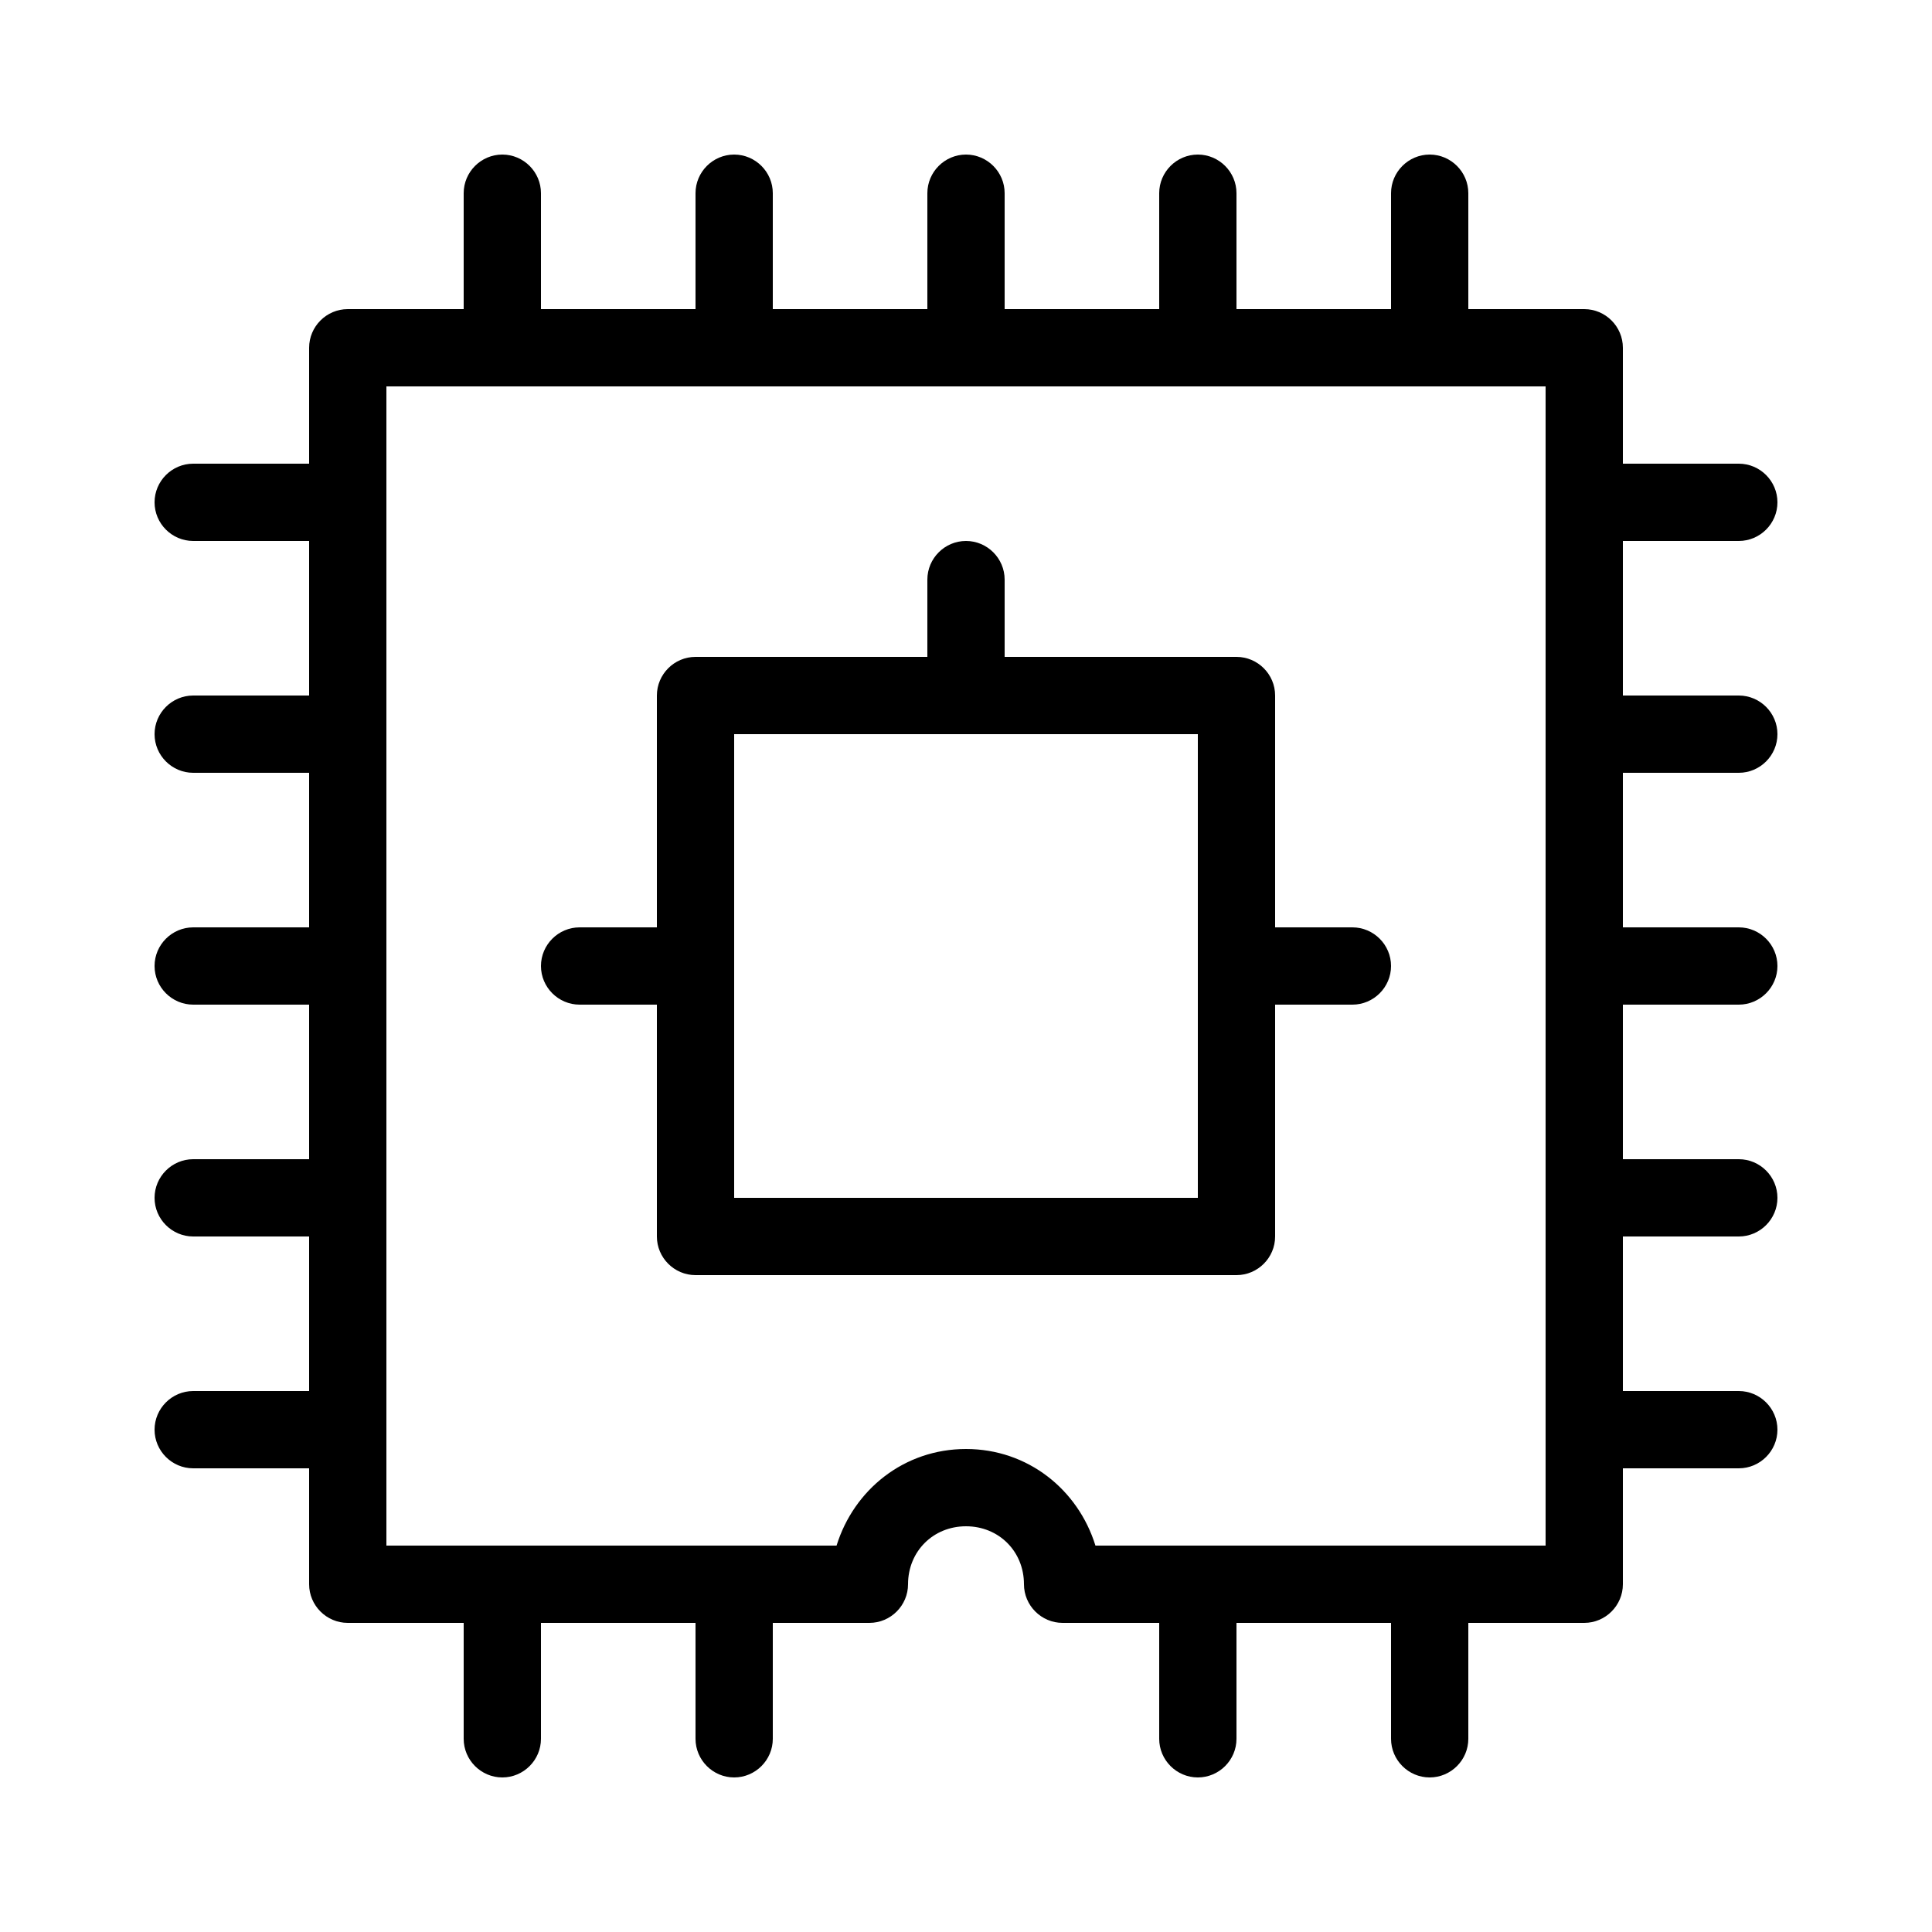 <?xml version="1.0" encoding="utf-8"?>
<!-- Generator: Adobe Illustrator 21.0.2, SVG Export Plug-In . SVG Version: 6.00 Build 0)  -->
<svg version="1.1" id="Layer_1" xmlns="http://www.w3.org/2000/svg" xmlns:xlink="http://www.w3.org/1999/xlink" x="0px" y="0px"
	 viewBox="0 0 100 100" style="enable-background:new 0 0 100 100;" xml:space="preserve">
<path d="M90,40c1.1,0,2-0.9,2-2s-0.9-2-2-2h-6v-8h6c1.1,0,2-0.9,2-2s-0.9-2-2-2h-6v-6c0-1.1-0.9-2-2-2h-6v-6c0-1.1-0.9-2-2-2
	s-2,0.9-2,2v6h-8v-6c0-1.1-0.9-2-2-2s-2,0.9-2,2v6h-8v-6c0-1.1-0.9-2-2-2s-2,0.9-2,2v6h-8v-6c0-1.1-0.9-2-2-2s-2,0.9-2,2v6h-8v-6
	c0-1.1-0.9-2-2-2s-2,0.9-2,2v6h-6c-1.1,0-2,0.9-2,2v6h-6c-1.1,0-2,0.9-2,2s0.9,2,2,2h6v8h-6c-1.1,0-2,0.9-2,2s0.9,2,2,2h6v8h-6
	c-1.1,0-2,0.9-2,2s0.9,2,2,2h6v8h-6c-1.1,0-2,0.9-2,2s0.9,2,2,2h6v8h-6c-1.1,0-2,0.9-2,2s0.9,2,2,2h6v6c0,1.1,0.9,2,2,2h6v6
	c0,1.1,0.9,2,2,2s2-0.9,2-2v-6h8v6c0,1.1,0.9,2,2,2s2-0.9,2-2v-6h5c1.1,0,2-0.9,2-2c0-1.7,1.3-3,3-3s3,1.3,3,3c0,1.1,0.9,2,2,2h5v6
	c0,1.1,0.9,2,2,2s2-0.9,2-2v-6h8v6c0,1.1,0.9,2,2,2s2-0.9,2-2v-6h6c1.1,0,2-0.9,2-2v-6h6c1.1,0,2-0.9,2-2s-0.9-2-2-2h-6v-8h6
	c1.1,0,2-0.9,2-2s-0.9-2-2-2h-6v-8h6c1.1,0,2-0.9,2-2s-0.9-2-2-2h-6v-8H90z M80,80H56.7c-0.9-2.9-3.5-5-6.7-5s-5.8,2.1-6.7,5H20V20
	h60V80z M70,48h-4V36c0-1.1-0.9-2-2-2H52v-4c0-1.1-0.9-2-2-2s-2,0.9-2,2v4H36c-1.1,0-2,0.9-2,2v12h-4c-1.1,0-2,0.9-2,2s0.9,2,2,2h4
	v12c0,1.1,0.9,2,2,2h28c1.1,0,2-0.9,2-2V52h4c1.1,0,2-0.9,2-2S71.1,48,70,48z M62,62H38V38h24V62z"/>
</svg>
